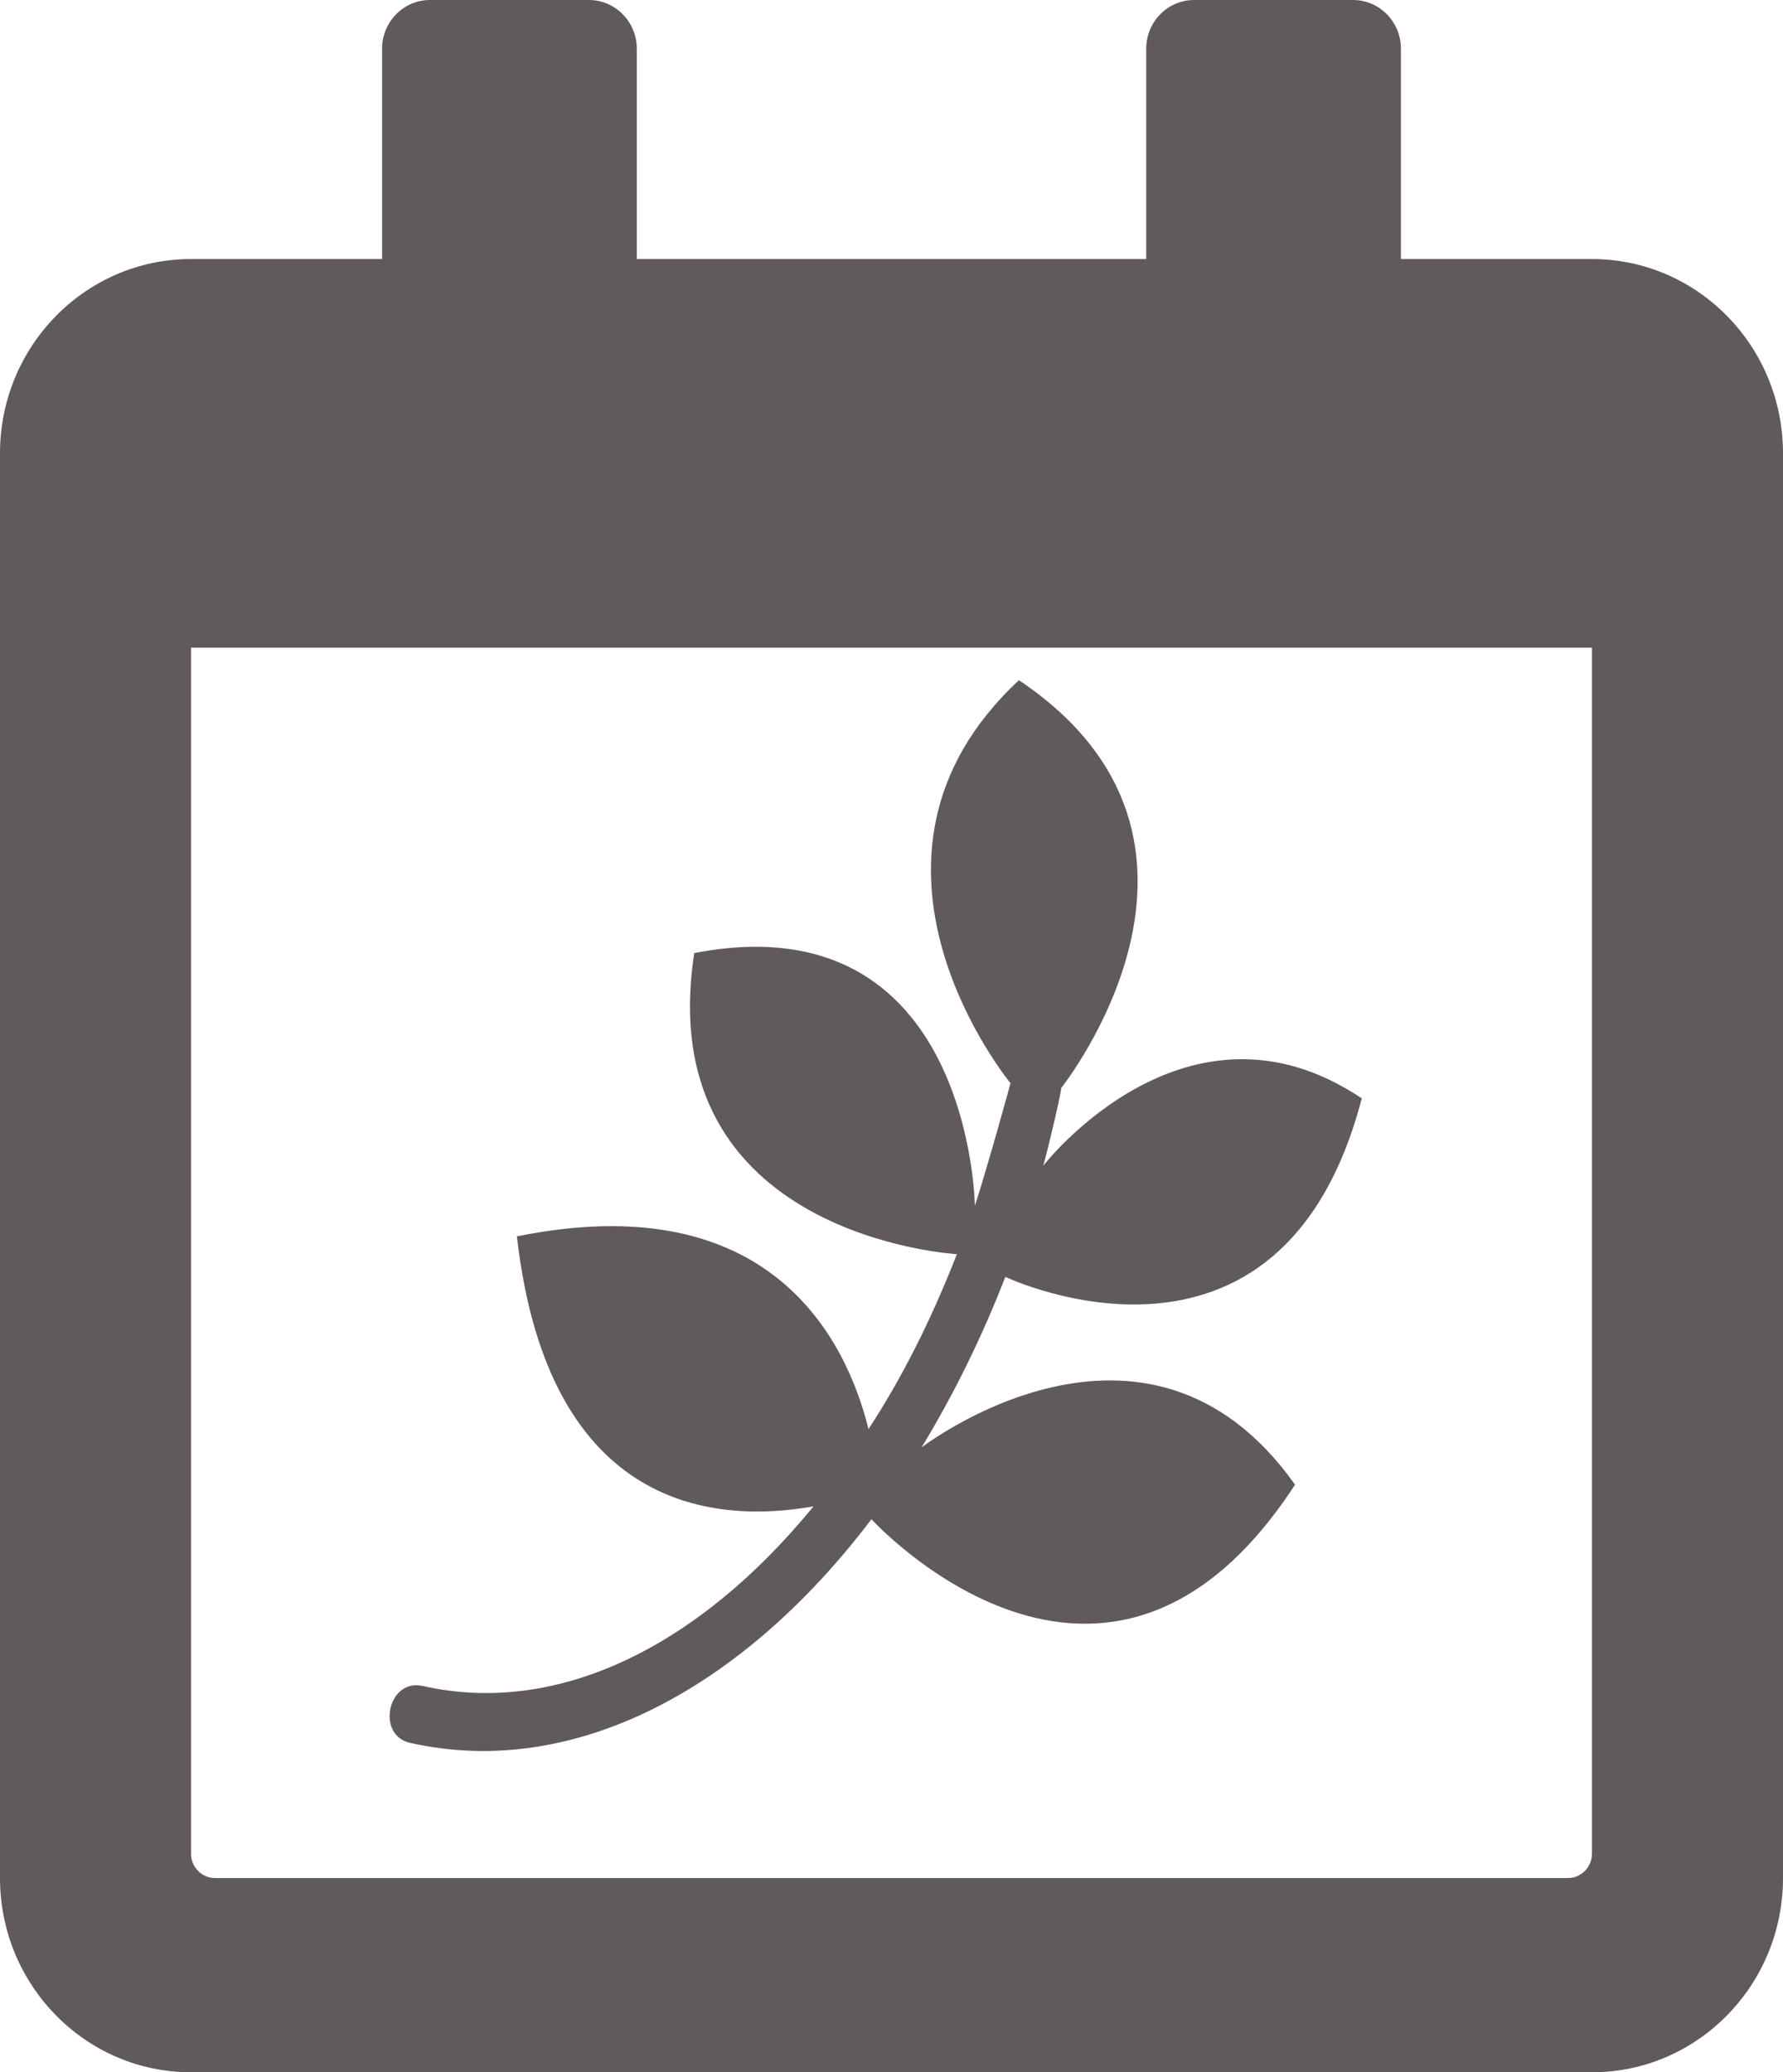 <?xml version="1.0" encoding="UTF-8"?>
<svg width="37px" height="43px" viewBox="0 0 37 43" version="1.1" xmlns="http://www.w3.org/2000/svg" xmlns:xlink="http://www.w3.org/1999/xlink">
    <!-- Generator: Sketch 51 (57462) - http://www.bohemiancoding.com/sketch -->
    <title>calendar</title>
    <desc>Created with Sketch.</desc>
    <defs></defs>
    <g id="Capstone" stroke="none" stroke-width="1" fill="none" fill-rule="evenodd">
        <g id="plant-search" transform="translate(-123, -606)" fill="#615A5A">
            <g id="navbar" transform="translate(-5, 591)">
                <g id="calendar" transform="translate(128, 15)">
                    <g id="pagelines" transform="translate(19.356, 26.715) rotate(13) translate(-19.356, -26.715) translate(10.356, 14.035)">
                        <path d="M17.246,14.976 C14.771,21.75 8.842,17.652 8.842,17.652 C7.023,21.706 4.018,24.313 0.551,24.327 C-0.172,24.327 -0.195,23.118 0.551,23.118 C3.443,23.103 5.963,21.002 7.611,17.662 C5.765,18.45 2.285,19.045 0.353,13.588 C5.249,11.363 7.499,14.143 8.362,15.843 C8.806,14.634 9.125,13.321 9.332,11.894 C9.332,11.894 3.057,12.979 2.617,7.032 C7.966,4.658 9.471,10.833 9.471,10.833 C9.543,10.006 9.619,8.226 9.619,8.187 C9.619,8.187 4.845,4.534 7.908,0 C13.504,2.131 10.666,8.048 10.666,8.048 C10.688,8.127 10.688,9.227 10.666,9.703 C10.666,9.703 12.696,5.293 16.792,6.854 C16.603,13.494 10.419,12.127 10.419,12.127 C10.221,13.484 9.916,14.773 9.52,15.967 C9.52,15.967 13.248,11.418 17.246,14.976 Z" id="Shape" fill-rule="nonzero"></path>
                    </g>
                    <g id="Shape">
                        <g fill-rule="nonzero">
                            <path d="M33.036,5.375 L29.071,5.375 L29.071,1.008 C29.071,0.454 28.625,0 28.08,0 L24.777,0 C24.232,0 23.786,0.454 23.786,1.008 L23.786,5.375 L13.214,5.375 L13.214,1.008 C13.214,0.454 12.768,0 12.223,0 L8.92,0 C8.375,0 7.929,0.454 7.929,1.008 L7.929,5.375 L3.964,5.375 C1.776,5.375 0,7.181 0,9.406 L0,38.969 C0,41.194 1.776,43 3.964,43 L33.036,43 C35.224,43 37,41.194 37,38.969 L37,9.406 C37,7.181 35.224,5.375 33.036,5.375 Z M32.54,38.969 L4.46,38.969 C4.187,38.969 3.964,38.742 3.964,38.465 L3.964,13.438 L33.036,13.438 L33.036,38.465 C33.036,38.742 32.813,38.969 32.54,38.969 Z"></path>
                        </g>
                    </g>
                </g>
            </g>
        </g>
    </g>
</svg>